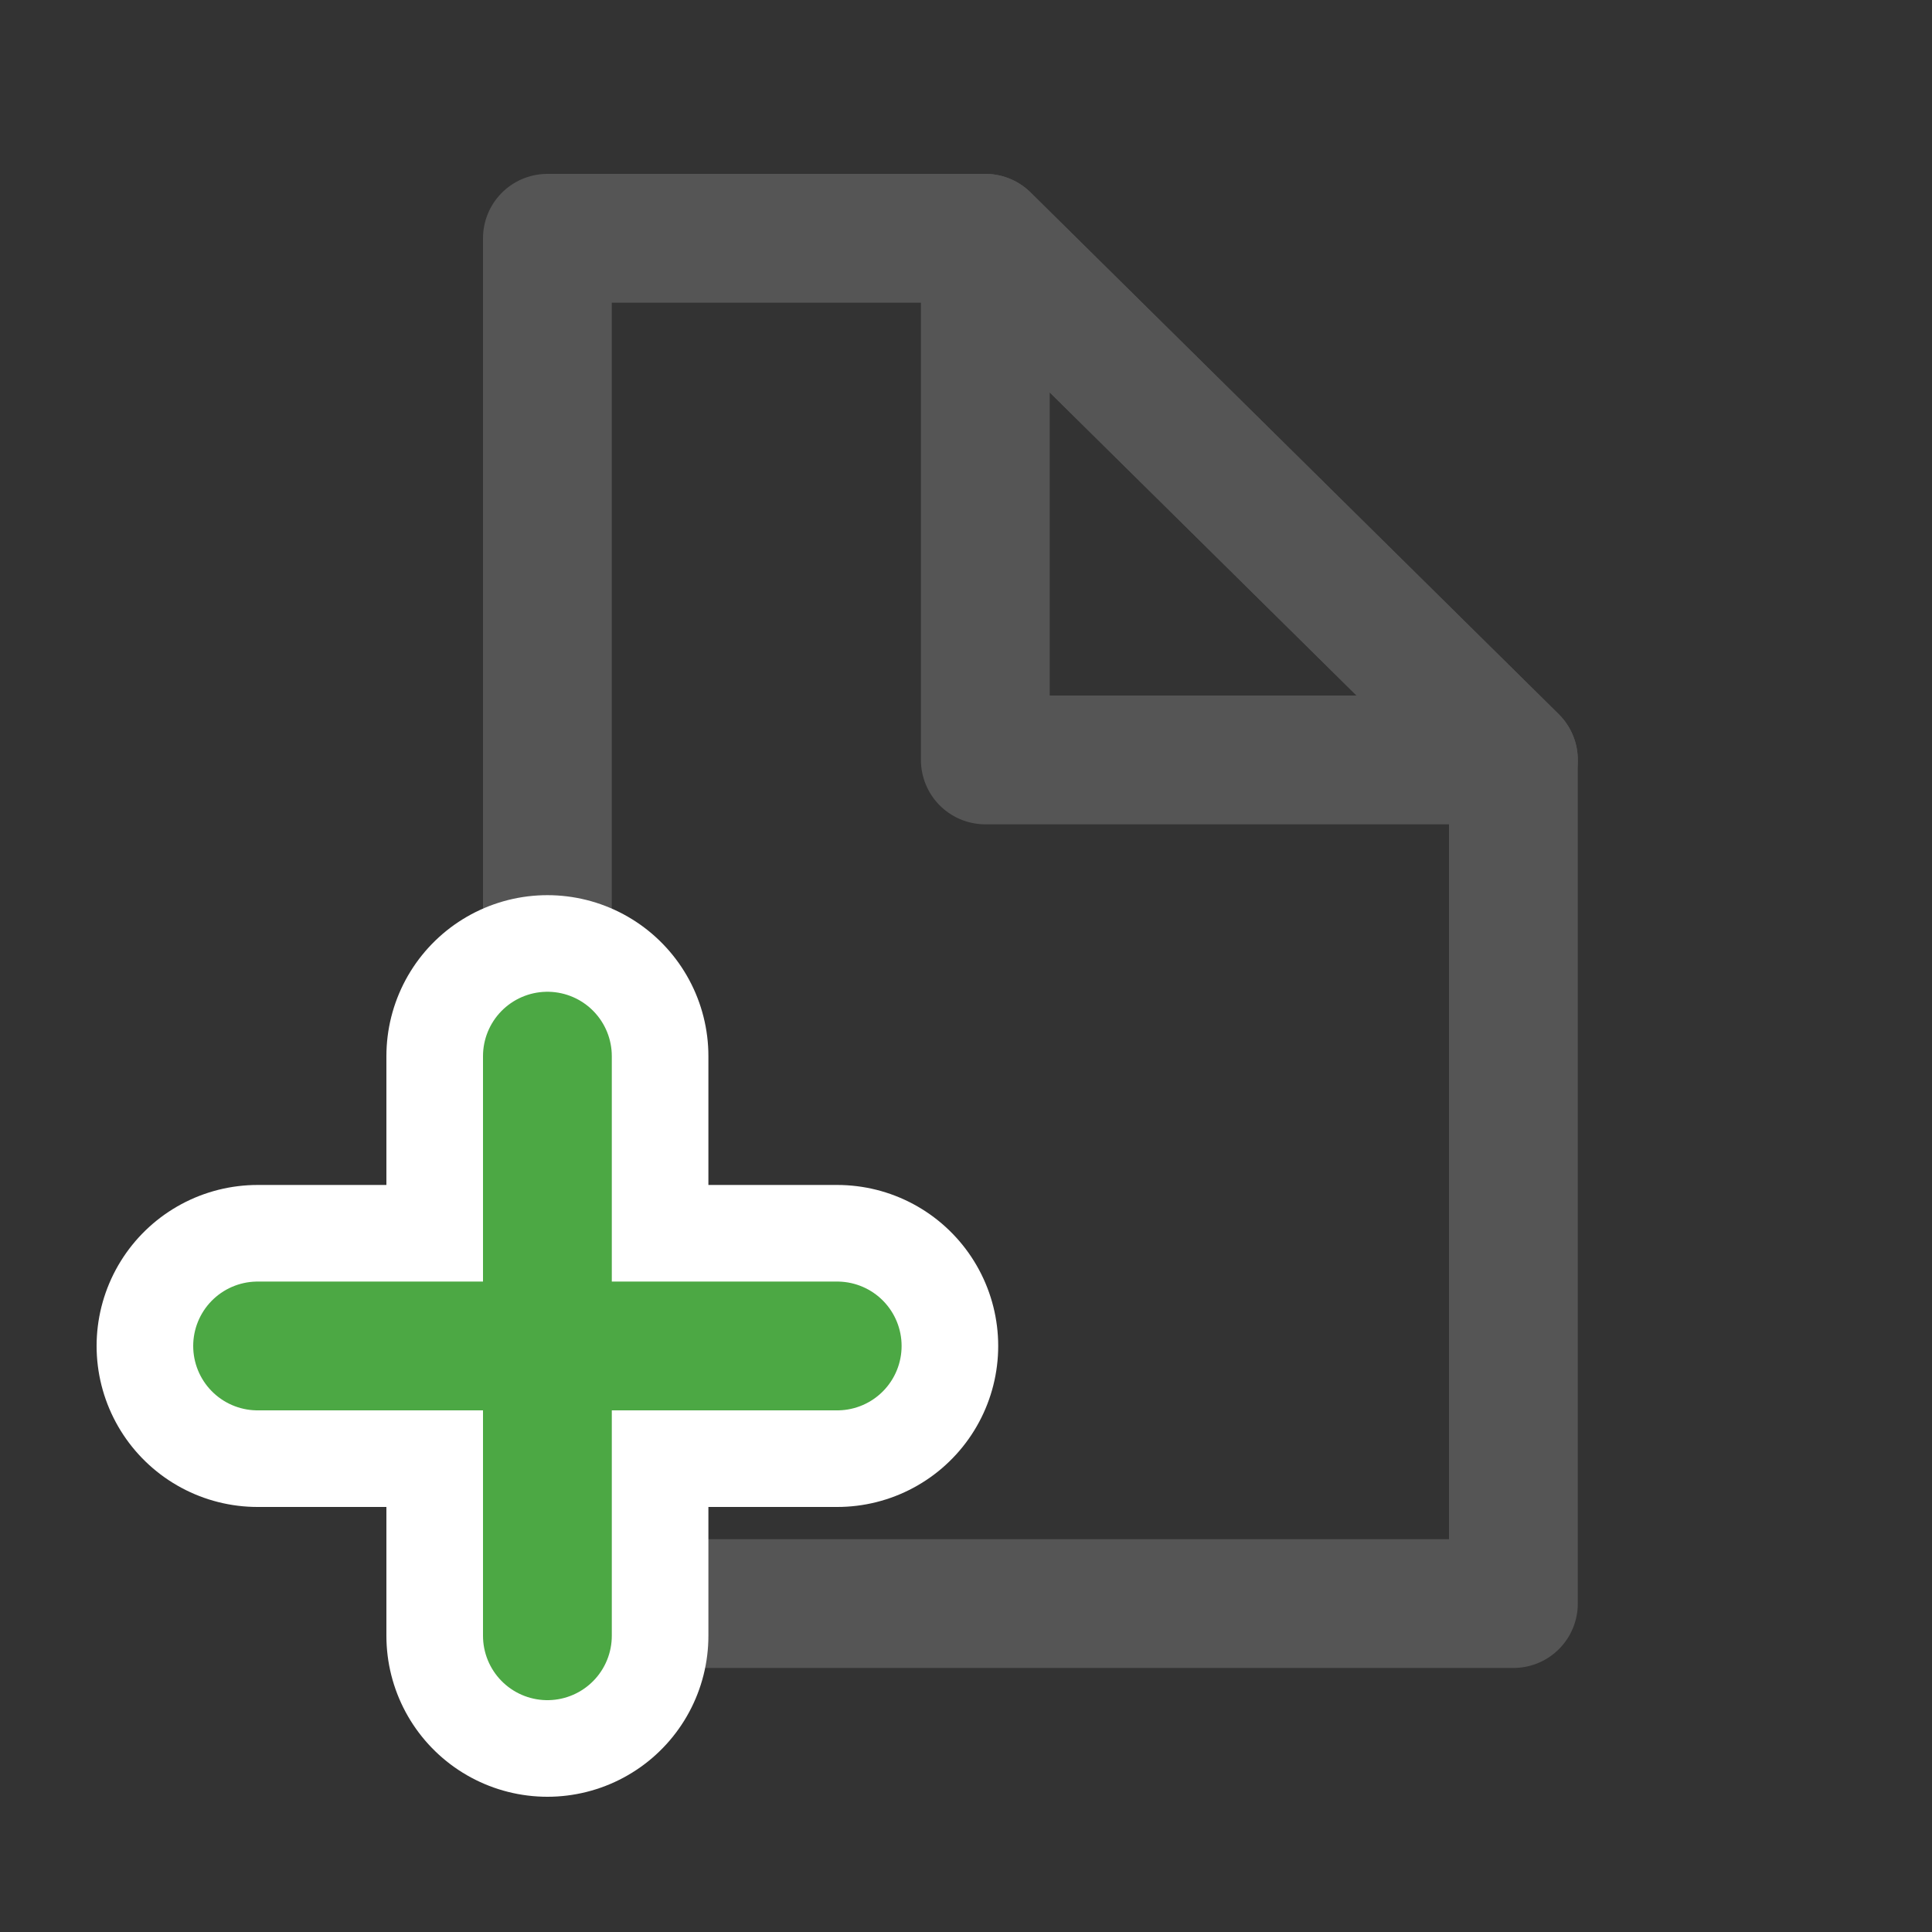 <?xml version="1.0" encoding="utf-8"?>
<!-- Generator: Adobe Illustrator 17.1.0, SVG Export Plug-In . SVG Version: 6.00 Build 0)  -->
<!DOCTYPE svg PUBLIC "-//W3C//DTD SVG 1.1//EN" "http://www.w3.org/Graphics/SVG/1.1/DTD/svg11.dtd">
<svg version="1.1" id="Layer_1" xmlns="http://www.w3.org/2000/svg" xmlns:xlink="http://www.w3.org/1999/xlink" x="0px" y="0px"
	 viewBox="0 0 30 30" enable-background="new 0 0 30 30" xml:space="preserve">
<rect x="0" y="0" width="30" height="30" fill="#333333" stroke="none"/>
<g>
	<polygon fill="none" stroke="#555555" stroke-width="2" stroke-linejoin="round" stroke-miterlimit="10" points="23.5,24.9 
		8.5,24.9 8.5,3.7 15.3,3.7 23.5,11.8 	"/>
	<polygon fill="none" stroke="#555555" stroke-width="2" stroke-linejoin="round" stroke-miterlimit="10" points="23.5,11.8 
		15.3,11.8 15.3,3.7 	"/>
</g>
<g>
	
		<line fill="none" stroke="#FFFFFF" stroke-width="5" stroke-linecap="round" stroke-linejoin="round" stroke-miterlimit="10" x1="8.5" y1="16.4" x2="8.5" y2="25.4"/>
	
		<line fill="none" stroke="#FFFFFF" stroke-width="5" stroke-linecap="round" stroke-linejoin="round" stroke-miterlimit="10" x1="13" y1="20.9" x2="4" y2="20.9"/>
</g>
<g>
	
		<line fill="none" stroke="#4CA844" stroke-width="2" stroke-linecap="round" stroke-linejoin="round" stroke-miterlimit="10" x1="8.5" y1="16.4" x2="8.5" y2="25.4"/>
	
		<line fill="none" stroke="#4CA844" stroke-width="2" stroke-linecap="round" stroke-linejoin="round" stroke-miterlimit="10" x1="13" y1="20.9" x2="4" y2="20.9"/>
</g>
</svg>
